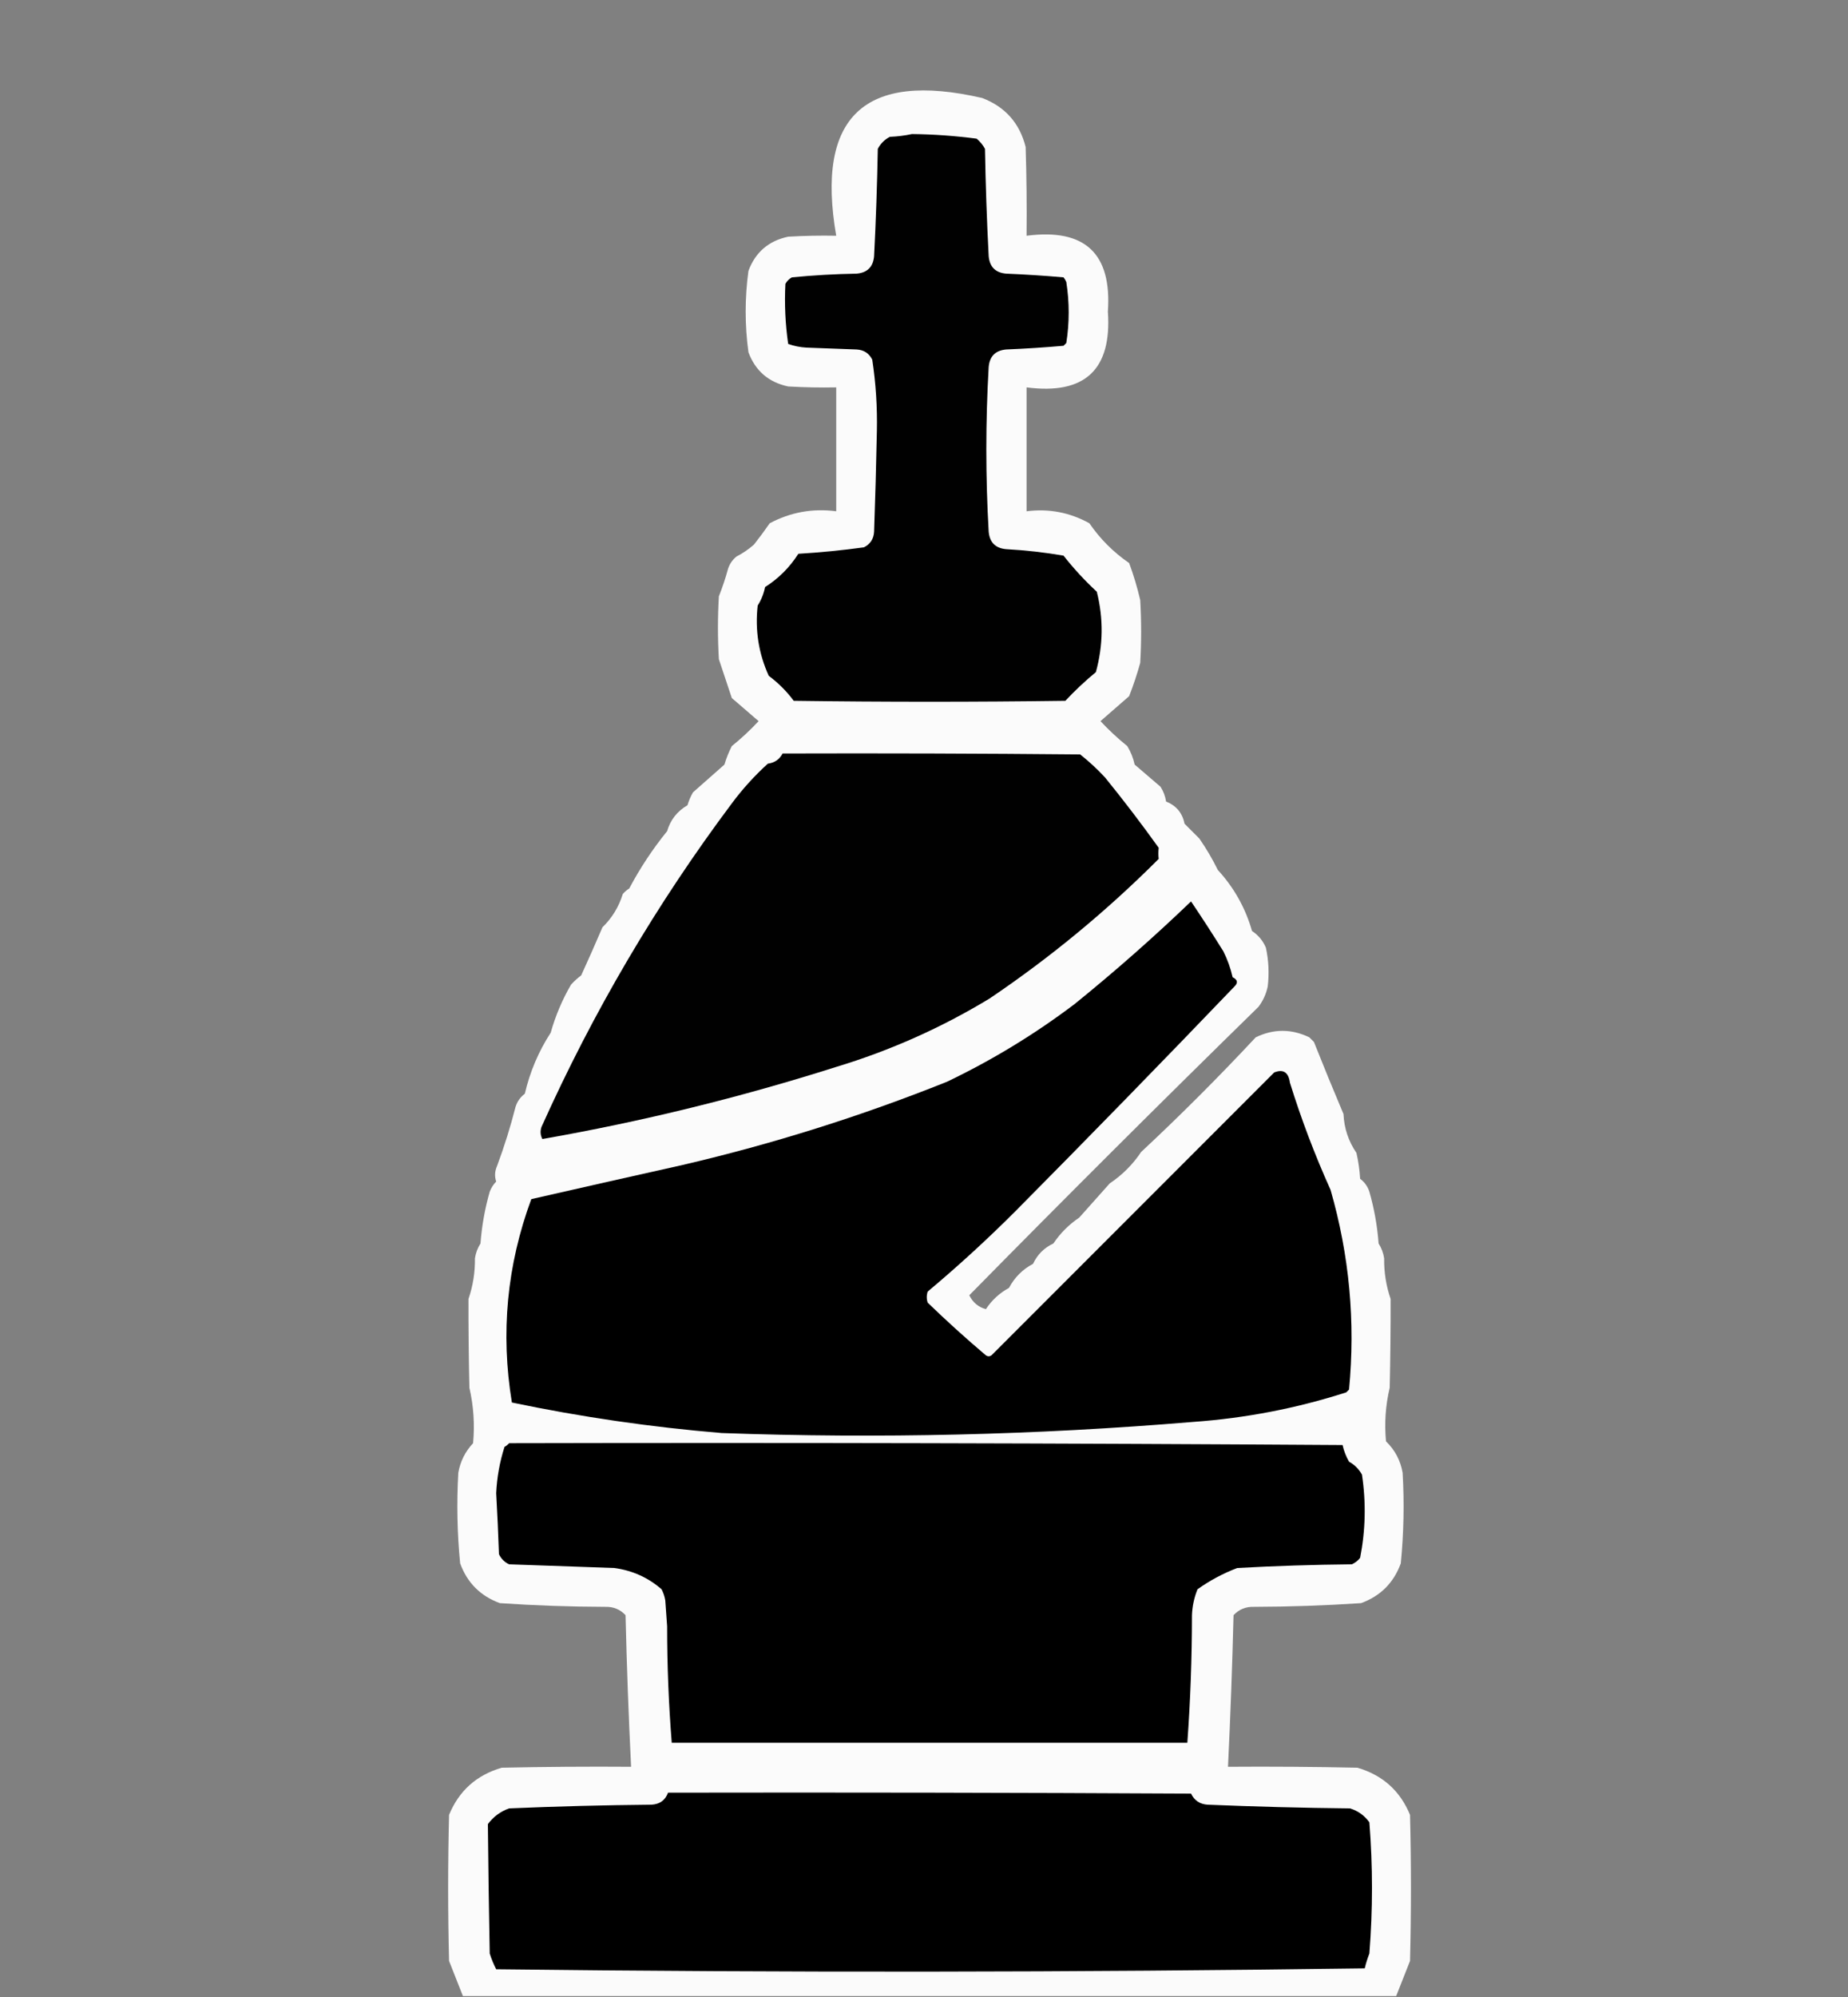 <?xml version="1.0" encoding="UTF-8"?>
<!DOCTYPE svg PUBLIC "-//W3C//DTD SVG 1.1//EN" "http://www.w3.org/Graphics/SVG/1.1/DTD/svg11.dtd">
<svg xmlns="http://www.w3.org/2000/svg" version="1.1" width="1000px" height="1080px" style="shape-rendering:geometricPrecision; text-rendering:geometricPrecision; image-rendering:optimizeQuality; fill-rule:evenodd; clip-rule:evenodd" xmlns:xlink="http://www.w3.org/1999/xlink">
<rect width="100%" height="100%" fill="#808080" stroke="none"/>
<g><path style="opacity:0.981" fill="#fdfdfd" d="M 755.5,1079.5 C 587.167,1079.5 418.833,1079.5 250.5,1079.5C 248.016,1073.19 245.516,1066.86 243,1060.5C 242.333,1034.17 242.333,1007.83 243,981.5C 248.368,968.469 257.868,959.969 271.5,956C 294.831,955.5 318.164,955.333 341.5,955.5C 340.143,928.212 339.143,900.879 338.5,873.5C 335.536,870.354 331.87,868.854 327.5,869C 308.448,868.949 289.448,868.283 270.5,867C 260,863.167 252.833,856 249,845.5C 247.394,829.22 247.061,812.887 248,796.5C 249.08,790.34 251.747,785.007 256,780.5C 256.941,770.387 256.275,760.387 254,750.5C 253.636,734.454 253.47,718.454 253.5,702.5C 255.938,695.402 257.105,688.068 257,680.5C 257.438,677.624 258.438,674.957 260,672.5C 260.716,662.977 262.382,653.643 265,644.5C 265.792,642.413 266.959,640.579 268.5,639C 267.557,636.2 267.724,633.366 269,630.5C 272.901,620.027 276.234,609.36 279,598.5C 279.93,595.638 281.597,593.305 284,591.5C 286.743,579.682 291.409,568.682 298,558.5C 300.57,549.361 304.236,540.695 309,532.5C 310.684,530.649 312.517,528.982 314.5,527.5C 318.42,518.921 322.253,510.254 326,501.5C 331.189,496.461 334.855,490.461 337,483.5C 338.019,482.313 339.186,481.313 340.5,480.5C 346.336,469.49 353.17,459.157 361,449.5C 362.793,443.372 366.46,438.705 372,435.5C 372.725,433.051 373.725,430.717 375,428.5C 380.667,423.5 386.333,418.5 392,413.5C 393.03,410.05 394.363,406.717 396,403.5C 401.134,399.367 405.968,394.867 410.5,390C 405.667,385.833 400.833,381.667 396,377.5C 393.667,370.5 391.333,363.5 389,356.5C 388.333,345.167 388.333,333.833 389,322.5C 390.946,317.604 392.613,312.604 394,307.5C 394.883,304.898 396.383,302.731 398.5,301C 401.941,299.224 405.108,297.057 408,294.5C 410.955,290.756 413.789,286.922 416.5,283C 427.744,277.004 439.744,274.838 452.5,276.5C 452.5,254.167 452.5,231.833 452.5,209.5C 443.827,209.666 435.16,209.5 426.5,209C 415.918,206.748 408.751,200.581 405,190.5C 403,175.833 403,161.167 405,146.5C 408.751,136.419 415.918,130.252 426.5,128C 435.16,127.5 443.827,127.334 452.5,127.5C 441.359,63.144 467.692,38.311 531.5,53C 543.936,57.769 551.77,66.602 555,79.5C 555.5,95.496 555.667,111.497 555.5,127.5C 587.041,123.38 601.708,137.047 599.5,168.5C 601.708,199.953 587.041,213.62 555.5,209.5C 555.5,231.833 555.5,254.167 555.5,276.5C 567.582,274.962 578.915,277.129 589.5,283C 595.333,291.5 602.5,298.667 611,304.5C 613.423,311.034 615.423,317.701 617,324.5C 617.667,335.833 617.667,347.167 617,358.5C 615.307,364.608 613.307,370.608 611,376.5C 605.833,381 600.667,385.5 595.5,390C 599.98,394.811 604.813,399.311 610,403.5C 611.893,406.618 613.226,409.951 614,413.5C 618.667,417.5 623.333,421.5 628,425.5C 629.562,427.957 630.562,430.624 631,433.5C 636.501,435.67 639.834,439.67 641,445.5C 643.667,448.167 646.333,450.833 649,453.5C 652.764,458.927 656.097,464.593 659,470.5C 667.766,480.032 673.933,491.032 677.5,503.5C 680.912,505.745 683.412,508.745 685,512.5C 686.506,519.433 686.839,526.433 686,533.5C 685.144,537.544 683.478,541.211 681,544.5C 628.401,595.932 576.235,647.932 524.5,700.5C 526.483,704.457 529.483,706.957 533.5,708C 536.714,703.118 540.881,699.285 546,696.5C 549,690.833 553.333,686.5 559,683.5C 561.333,678.5 565,674.833 570,672.5C 573.789,666.887 578.456,662.22 584,658.5C 589.529,652.308 595.029,646.141 600.5,640C 607.306,635.439 612.973,629.772 617.5,623C 638.808,603.128 659.474,582.462 679.5,561C 689.167,556.333 698.833,556.333 708.5,561C 709.333,561.833 710.167,562.667 711,563.5C 716.177,576.518 721.511,589.518 727,602.5C 727.351,610.193 729.684,617.193 734,623.5C 735.061,628.104 735.727,632.771 736,637.5C 738.403,639.305 740.07,641.638 741,644.5C 743.618,653.643 745.284,662.977 746,672.5C 747.562,674.957 748.562,677.624 749,680.5C 748.895,688.068 750.062,695.402 752.5,702.5C 752.53,718.454 752.364,734.454 752,750.5C 749.747,760.053 749.08,769.72 750,779.5C 754.832,784.163 757.832,789.83 759,796.5C 759.939,812.887 759.606,829.22 758,845.5C 754.167,856 747,863.167 736.5,867C 717.218,868.283 697.885,868.95 678.5,869C 674.13,868.854 670.464,870.354 667.5,873.5C 666.821,900.877 665.821,928.211 664.5,955.5C 687.836,955.333 711.169,955.5 734.5,956C 748.132,959.969 757.632,968.469 763,981.5C 763.667,1007.83 763.667,1034.17 763,1060.5C 760.484,1066.86 757.984,1073.19 755.5,1079.5 Z"/></g>
<g><path style="opacity:1" fill="#010101" d="M 493.5,72.5 C 505.268,72.637 516.935,73.471 528.5,75C 530.359,76.558 531.859,78.391 533,80.5C 533.325,99.846 533.992,119.179 535,138.5C 535.5,144.333 538.667,147.5 544.5,148C 554.85,148.422 565.183,149.089 575.5,150C 576.126,150.75 576.626,151.584 577,152.5C 578.725,163.486 578.725,174.486 577,185.5C 576.5,186 576,186.5 575.5,187C 565.183,187.911 554.85,188.578 544.5,189C 538.667,189.5 535.5,192.667 535,198.5C 533.296,228.156 533.296,257.823 535,287.5C 535.5,293.333 538.667,296.5 544.5,297C 554.937,297.572 565.27,298.739 575.5,300.5C 581.044,307.539 587.044,314.039 593.5,320C 597.16,334.484 596.993,348.984 593,363.5C 587.13,368.337 581.63,373.504 576.5,379C 527.5,379.667 478.5,379.667 429.5,379C 425.667,373.833 421.167,369.333 416,365.5C 410.509,353.435 408.509,340.769 410,327.5C 411.935,324.448 413.268,321.115 414,317.5C 421.355,312.811 427.355,306.811 432,299.5C 443.876,298.794 455.71,297.627 467.5,296C 470.953,294.272 472.786,291.438 473,287.5C 473.635,269.337 474.135,251.17 474.5,233C 474.762,220.077 473.928,207.244 472,194.5C 470.272,191.047 467.438,189.214 463.5,189C 454.5,188.667 445.5,188.333 436.5,188C 433.044,187.82 429.711,187.153 426.5,186C 424.947,175.262 424.447,164.429 425,153.5C 425.833,152 427,150.833 428.5,150C 440.134,148.865 451.801,148.199 463.5,148C 469.333,147.5 472.5,144.333 473,138.5C 473.982,119.178 474.649,99.845 475,80.5C 476.5,77.667 478.667,75.5 481.5,74C 485.688,73.824 489.688,73.324 493.5,72.5 Z"/></g>
<g><path style="opacity:1" fill="#010101" d="M 423.5,407.5 C 477.168,407.333 530.834,407.5 584.5,408C 589.301,411.799 593.801,415.966 598,420.5C 608.05,432.882 617.717,445.549 627,458.5C 626.77,460.615 626.77,462.615 627,464.5C 598.83,492.687 568.33,517.854 535.5,540C 509.439,555.804 481.772,568.137 452.5,577C 400.291,593.572 347.291,606.572 293.5,616C 292.409,613.936 292.242,611.769 293,609.5C 320.99,547.148 355.324,488.815 396,434.5C 401.761,426.735 408.261,419.569 415.5,413C 419.121,412.544 421.788,410.711 423.5,407.5 Z"/></g>
<g><path style="opacity:1" fill="#000000" d="M 644.5,487.5 C 650.44,496.304 656.273,505.304 662,514.5C 664.23,518.962 665.897,523.628 667,528.5C 669.709,529.824 670.042,531.49 668,533.5C 628.863,574.305 589.363,614.805 549.5,655C 534.266,670.237 518.433,684.737 502,698.5C 501.333,700.5 501.333,702.5 502,704.5C 512.15,714.313 522.65,723.813 533.5,733C 534.5,733.667 535.5,733.667 536.5,733C 587.5,682 638.5,631 689.5,580C 694.396,578.05 697.23,579.883 698,585.5C 704.152,605.29 711.485,624.623 720,643.5C 730.175,678.823 733.508,714.823 730,751.5C 729.5,752 729,752.5 728.5,753C 701.518,761.665 673.852,766.998 645.5,769C 560.623,776.086 475.623,778.086 390.5,775C 352.282,771.828 314.449,766.328 277,758.5C 270.797,720.898 274.297,684.232 287.5,648.5C 314.797,642.273 342.131,636.107 369.5,630C 418.289,618.626 465.956,603.626 512.5,585C 537,573.26 560,559.26 581.5,543C 603.287,525.379 624.287,506.879 644.5,487.5 Z"/></g>
<g><path style="opacity:1" fill="#000000" d="M 275.5,780.5 C 425.835,780.167 576.168,780.5 726.5,781.5C 727.21,784.673 728.377,787.673 730,790.5C 733,792.167 735.333,794.5 737,797.5C 739.256,812.607 738.923,827.607 736,842.5C 734.786,844.049 733.286,845.215 731.5,846C 710.815,846.195 690.148,846.861 669.5,848C 661.811,850.927 654.644,854.76 648,859.5C 646.189,863.976 645.189,868.643 645,873.5C 644.996,896.552 644.163,919.552 642.5,942.5C 549.5,942.5 456.5,942.5 363.5,942.5C 361.824,921.557 360.991,900.557 361,879.5C 360.667,874.833 360.333,870.167 360,865.5C 359.64,863.392 358.973,861.392 358,859.5C 350.752,853.183 342.252,849.349 332.5,848C 313.501,847.31 294.501,846.644 275.5,846C 273,844.833 271.167,843 270,840.5C 269.62,829.494 269.12,818.494 268.5,807.5C 268.905,798.974 270.405,790.64 273,782.5C 273.995,781.934 274.828,781.267 275.5,780.5 Z"/></g>
<g><path style="opacity:1" fill="#000000" d="M 361.5,969.5 C 455.834,969.333 550.167,969.5 644.5,970C 646.298,973.737 649.298,975.737 653.5,976C 679.155,977.066 704.822,977.733 730.5,978C 734.813,979.306 738.313,981.806 741,985.5C 742.882,1009.16 742.882,1032.82 741,1056.5C 739.979,1059.11 739.145,1061.77 738.5,1064.5C 581.834,1066.69 425.167,1066.86 268.5,1065C 267.108,1062.28 265.942,1059.44 265,1056.5C 264.555,1033.15 264.222,1009.82 264,986.5C 267.011,982.48 270.844,979.647 275.5,978C 301.154,976.901 326.82,976.234 352.5,976C 356.981,975.769 359.981,973.603 361.5,969.5 Z"/></g>
</svg>
